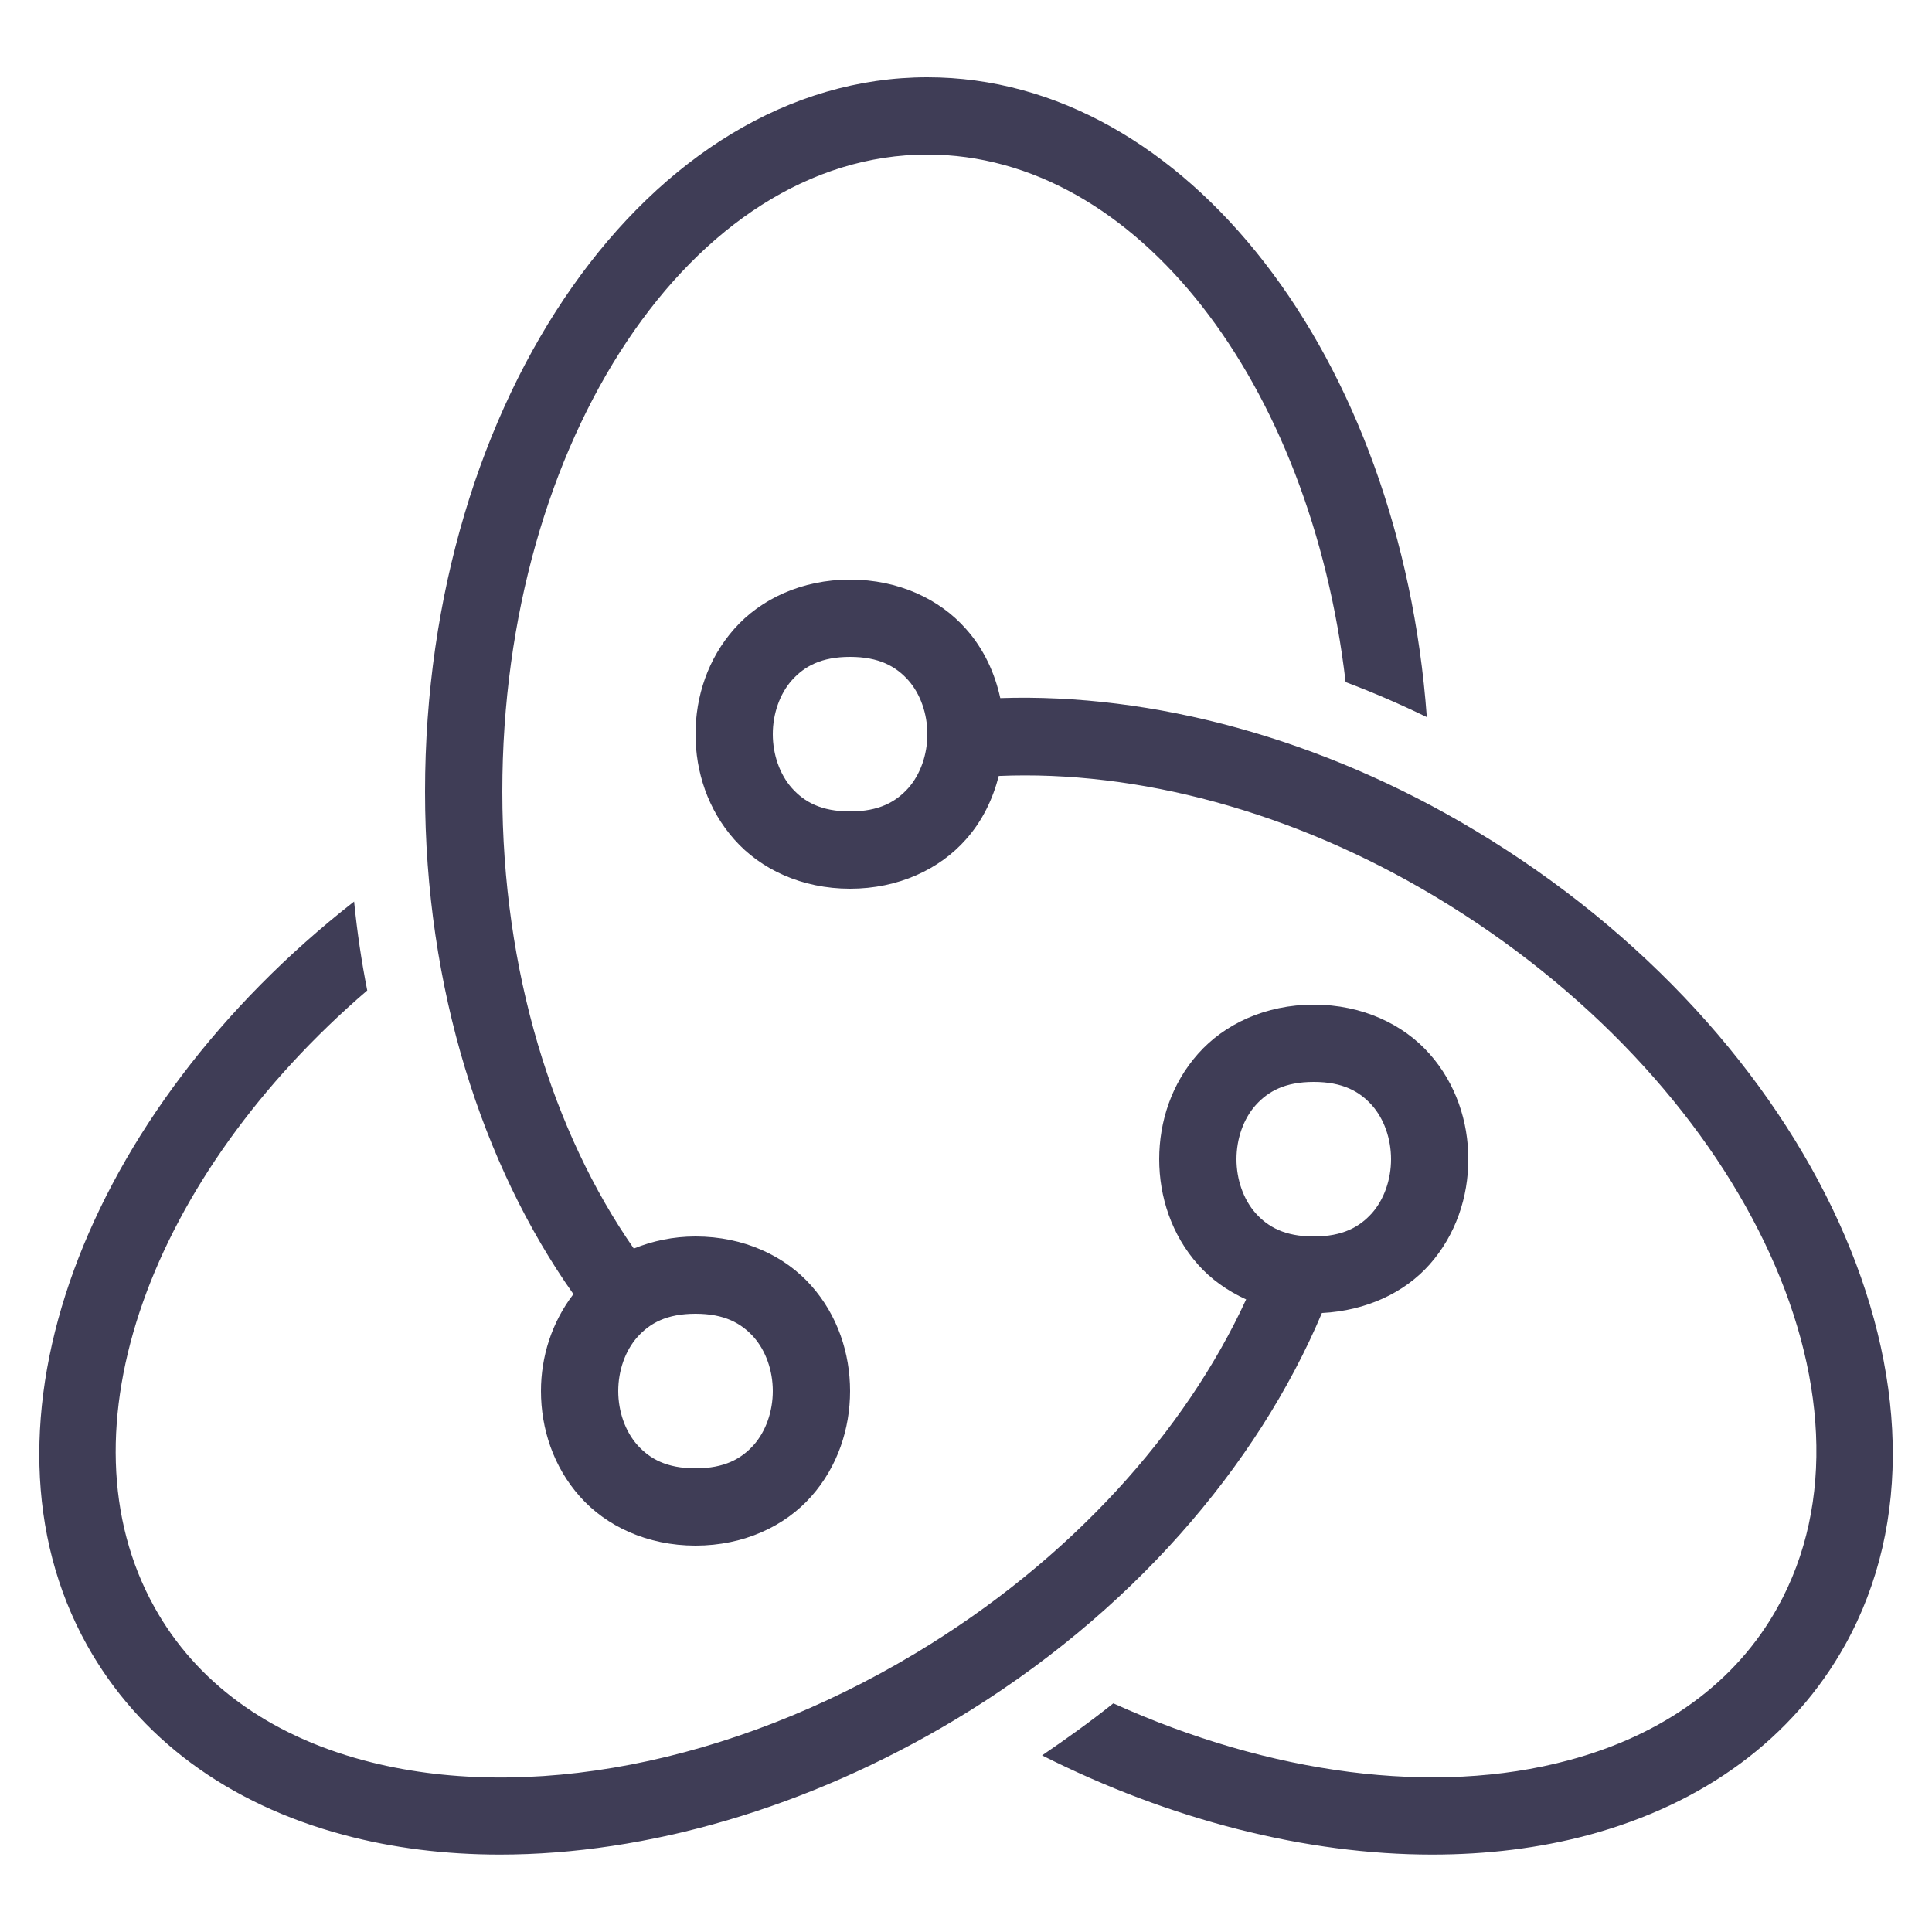<svg width="96" height="96" viewBox="0 0 96 96" fill="none" xmlns="http://www.w3.org/2000/svg">
<path d="M46.08 3.84C32.318 3.84 21.12 19.762 21.12 39.337C21.12 49.117 23.97 57.9 28.493 64.305C27.413 65.715 26.88 67.418 26.88 69.12C26.88 70.987 27.495 72.877 28.808 74.355C30.113 75.832 32.16 76.8 34.56 76.8C36.96 76.8 39.008 75.832 40.313 74.355C41.625 72.877 42.24 70.987 42.24 69.12C42.24 67.252 41.625 65.362 40.313 63.885C39.008 62.407 36.96 61.44 34.56 61.44C33.443 61.44 32.415 61.665 31.493 62.04C27.488 56.288 24.96 48.278 24.96 39.337C24.96 21.878 34.433 7.68 46.08 7.68C56.483 7.68 65.13 19.027 66.863 33.892C68.22 34.403 69.57 34.987 70.898 35.633C69.593 17.79 58.965 3.84 46.08 3.84ZM42.24 28.8C39.84 28.8 37.793 29.767 36.488 31.245C35.175 32.722 34.56 34.612 34.56 36.48C34.56 38.347 35.175 40.237 36.488 41.715C37.793 43.193 39.84 44.16 42.24 44.16C44.64 44.16 46.688 43.193 47.993 41.715C48.818 40.792 49.335 39.697 49.628 38.557C56.498 38.265 64.215 40.297 71.31 44.55C86.468 53.633 94.103 69.48 88.328 79.868C86.273 83.573 82.673 86.205 77.925 87.472C71.28 89.257 63.113 88.162 55.32 84.638C54.195 85.537 53.003 86.392 51.78 87.225C58.163 90.442 64.92 92.153 71.16 92.153C73.868 92.153 76.478 91.838 78.915 91.185C84.69 89.632 89.108 86.362 91.688 81.728C98.453 69.547 90.203 51.398 73.283 41.258C65.655 36.675 57.263 34.44 49.703 34.688C49.433 33.443 48.885 32.242 47.993 31.245C46.688 29.767 44.64 28.8 42.24 28.8ZM42.24 32.64C43.68 32.64 44.513 33.112 45.128 33.795C45.735 34.477 46.08 35.468 46.08 36.48C46.08 37.492 45.735 38.483 45.128 39.165C44.513 39.847 43.68 40.32 42.24 40.32C40.8 40.32 39.968 39.847 39.353 39.165C38.745 38.483 38.4 37.492 38.4 36.48C38.4 35.468 38.745 34.477 39.353 33.795C39.968 33.112 40.8 32.64 42.24 32.64ZM17.595 44.797C4.223 55.245 -1.725 70.86 4.313 81.728C6.893 86.362 11.31 89.632 17.085 91.177C19.523 91.83 22.133 92.153 24.84 92.153C32.138 92.153 40.148 89.835 47.438 85.463C56.183 80.22 62.483 72.832 65.685 65.243C67.905 65.13 69.803 64.222 71.033 62.835C72.345 61.358 72.96 59.468 72.96 57.6C72.96 55.733 72.345 53.843 71.033 52.365C69.728 50.888 67.68 49.92 65.28 49.92C62.88 49.92 60.833 50.888 59.528 52.365C58.215 53.843 57.6 55.733 57.6 57.6C57.6 59.468 58.215 61.358 59.528 62.835C60.165 63.555 60.983 64.14 61.92 64.567C58.905 71.115 53.213 77.52 45.458 82.17C36.338 87.638 26.108 89.625 18.075 87.472C13.328 86.205 9.735 83.573 7.673 79.86C2.79 71.085 7.515 58.425 18.248 49.215C17.963 47.775 17.745 46.297 17.595 44.797ZM65.28 53.76C66.72 53.76 67.553 54.233 68.168 54.915C68.775 55.597 69.12 56.587 69.12 57.6C69.12 58.612 68.775 59.602 68.168 60.285C67.553 60.968 66.72 61.44 65.28 61.44C63.84 61.44 63.008 60.968 62.393 60.285C61.785 59.602 61.44 58.612 61.44 57.6C61.44 56.587 61.785 55.597 62.393 54.915C63.008 54.233 63.84 53.76 65.28 53.76ZM34.56 65.28C36 65.28 36.833 65.752 37.448 66.435C38.055 67.118 38.4 68.108 38.4 69.12C38.4 70.132 38.055 71.123 37.448 71.805C36.833 72.487 36 72.96 34.56 72.96C33.12 72.96 32.288 72.487 31.673 71.805C31.065 71.123 30.72 70.132 30.72 69.12C30.72 68.108 31.065 67.118 31.673 66.435C32.288 65.752 33.12 65.28 34.56 65.28Z" fill="#3F3D56"/>
</svg>
